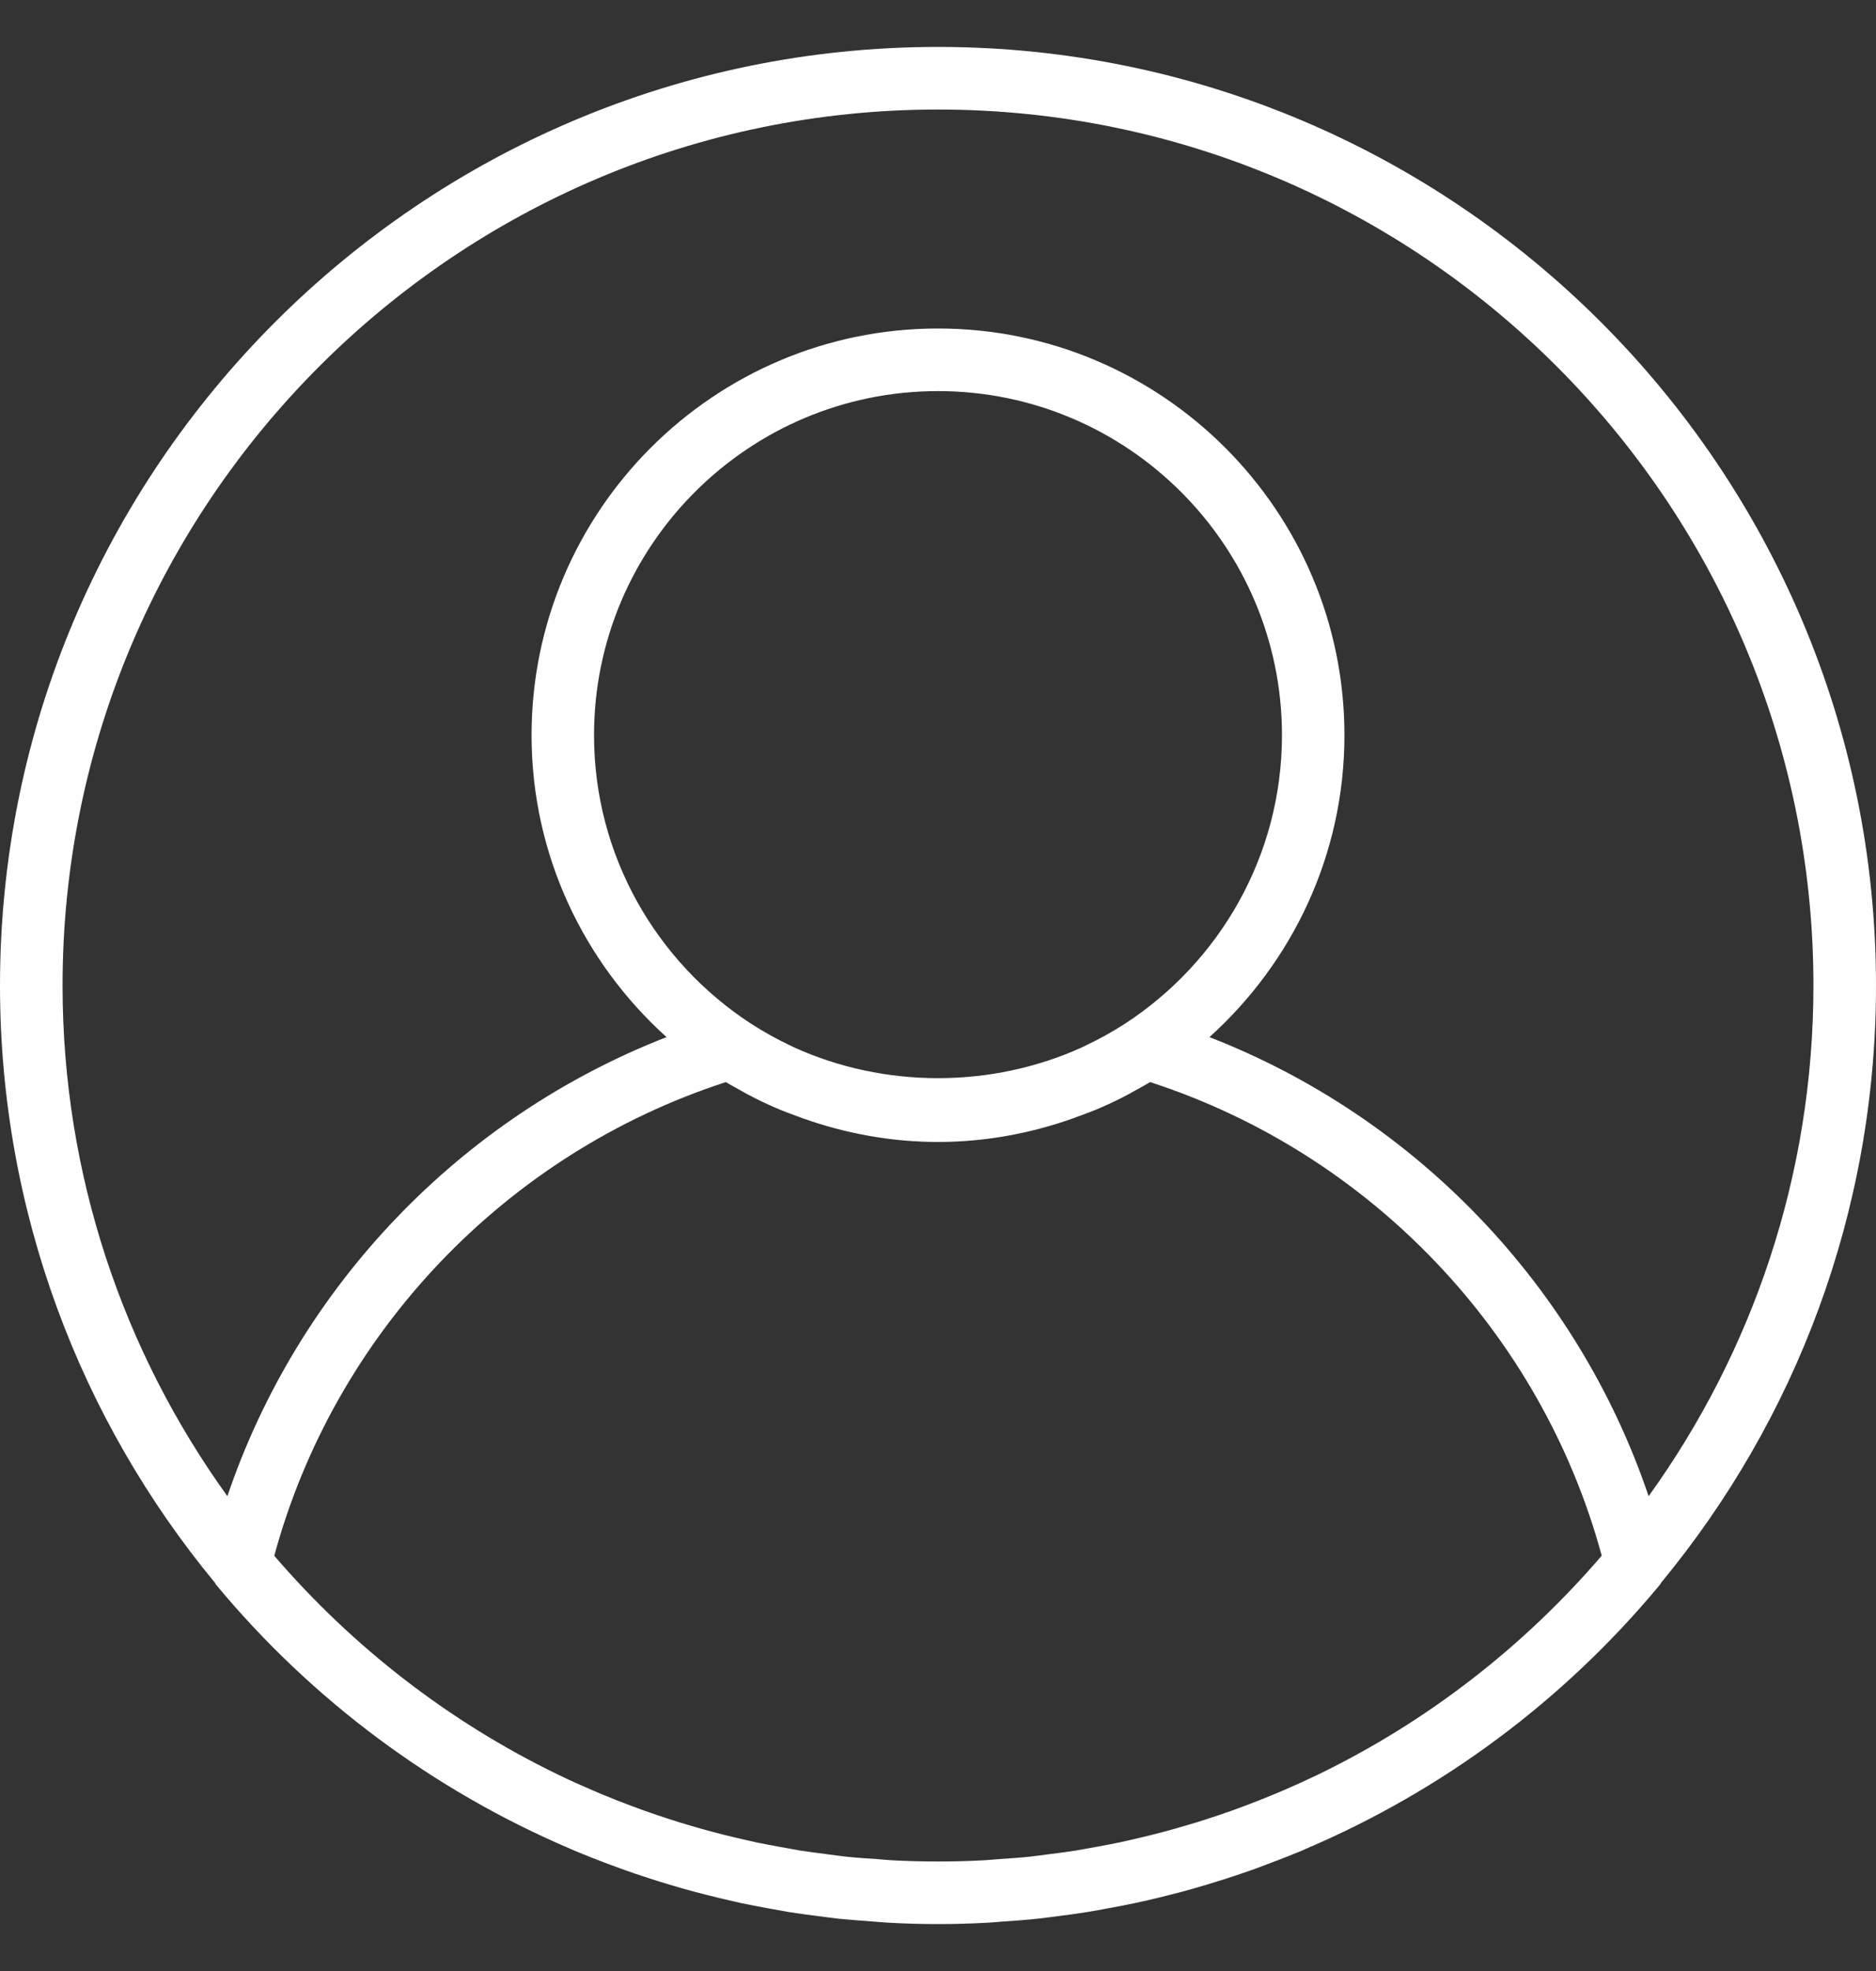 <svg width="20" height="21" viewBox="0 0 20 21" fill="none" xmlns="http://www.w3.org/2000/svg">
<rect x="0" y="0" width="20" height="21" fill="#333333" stroke="none"/>
<path d="M10 0.5C4.486 0.5 0 4.986 0 10.5C0 12.915 0.861 15.133 2.291 16.863C2.295 16.868 2.295 16.874 2.299 16.879C3.332 18.124 4.63 19.079 6.075 19.696C6.092 19.703 6.108 19.711 6.125 19.718C6.242 19.767 6.36 19.813 6.479 19.858C6.526 19.875 6.572 19.893 6.62 19.91C6.722 19.947 6.825 19.982 6.929 20.015C6.995 20.036 7.061 20.057 7.128 20.077C7.22 20.105 7.312 20.131 7.405 20.156C7.486 20.178 7.568 20.198 7.65 20.218C7.733 20.238 7.816 20.258 7.9 20.276C7.993 20.296 8.088 20.313 8.182 20.331C8.258 20.345 8.334 20.359 8.411 20.372C8.516 20.389 8.621 20.402 8.727 20.416C8.796 20.424 8.864 20.434 8.932 20.442C9.052 20.454 9.173 20.463 9.295 20.472C9.351 20.476 9.407 20.482 9.464 20.485C9.641 20.495 9.82 20.5 10 20.5C10.18 20.5 10.359 20.495 10.537 20.485C10.594 20.482 10.65 20.476 10.706 20.472C10.827 20.464 10.948 20.455 11.068 20.442C11.137 20.435 11.205 20.425 11.273 20.416C11.379 20.403 11.485 20.389 11.59 20.372C11.666 20.36 11.742 20.345 11.818 20.331C11.913 20.314 12.007 20.296 12.101 20.276C12.184 20.258 12.267 20.239 12.351 20.219C12.433 20.199 12.515 20.178 12.596 20.157C12.689 20.132 12.781 20.105 12.872 20.078C12.939 20.058 13.006 20.037 13.072 20.016C13.176 19.982 13.279 19.948 13.381 19.911C13.428 19.894 13.475 19.876 13.522 19.858C13.641 19.814 13.759 19.768 13.876 19.719C13.892 19.712 13.909 19.704 13.925 19.697C15.371 19.08 16.668 18.125 17.701 16.879C17.705 16.875 17.706 16.868 17.709 16.863C19.139 15.133 20 12.915 20 10.5C20 4.986 15.514 0.5 10 0.5ZM14.052 18.907C14.047 18.909 14.043 18.912 14.038 18.914C13.919 18.971 13.798 19.025 13.676 19.078C13.648 19.09 13.621 19.102 13.593 19.113C13.486 19.158 13.378 19.2 13.27 19.241C13.224 19.258 13.179 19.275 13.133 19.291C13.037 19.325 12.94 19.358 12.843 19.389C12.782 19.409 12.721 19.427 12.66 19.445C12.573 19.471 12.486 19.496 12.398 19.519C12.324 19.539 12.25 19.557 12.175 19.575C12.097 19.593 12.019 19.612 11.94 19.629C11.853 19.647 11.766 19.663 11.68 19.679C11.609 19.692 11.539 19.705 11.468 19.717C11.371 19.732 11.272 19.744 11.174 19.757C11.111 19.765 11.049 19.774 10.986 19.781C10.874 19.793 10.761 19.8 10.648 19.808C10.597 19.812 10.547 19.817 10.496 19.82C10.331 19.829 10.166 19.833 10 19.833C9.834 19.833 9.669 19.829 9.504 19.82C9.453 19.817 9.403 19.812 9.353 19.808C9.239 19.801 9.126 19.793 9.014 19.781C8.951 19.774 8.889 19.765 8.827 19.757C8.728 19.744 8.63 19.732 8.532 19.717C8.461 19.705 8.391 19.692 8.321 19.679C8.234 19.663 8.147 19.647 8.061 19.629C7.982 19.612 7.903 19.593 7.825 19.575C7.751 19.557 7.676 19.539 7.602 19.519C7.514 19.496 7.427 19.471 7.34 19.445C7.279 19.427 7.218 19.409 7.158 19.389C7.06 19.358 6.963 19.325 6.867 19.291C6.821 19.274 6.776 19.258 6.731 19.241C6.622 19.2 6.514 19.158 6.407 19.113C6.38 19.102 6.353 19.09 6.325 19.078C6.203 19.026 6.082 18.972 5.963 18.914C5.958 18.912 5.953 18.91 5.948 18.907C4.785 18.344 3.758 17.546 2.924 16.576C3.568 14.203 5.392 12.29 7.739 11.529C7.785 11.558 7.834 11.583 7.881 11.61C7.909 11.625 7.937 11.642 7.965 11.657C8.065 11.71 8.165 11.759 8.268 11.803C8.347 11.838 8.429 11.867 8.51 11.897C8.526 11.903 8.542 11.909 8.558 11.915C9.01 12.075 9.494 12.167 10 12.167C10.506 12.167 10.99 12.075 11.441 11.915C11.457 11.909 11.473 11.903 11.489 11.897C11.571 11.867 11.652 11.838 11.731 11.803C11.834 11.759 11.935 11.71 12.034 11.657C12.063 11.642 12.09 11.625 12.118 11.61C12.166 11.583 12.215 11.558 12.261 11.529C14.608 12.29 16.432 14.203 17.076 16.575C16.243 17.545 15.215 18.344 14.052 18.907ZM6.333 7.833C6.333 5.812 7.978 4.167 10 4.167C12.022 4.167 13.667 5.812 13.667 7.833C13.667 9.119 13 10.251 11.995 10.906C11.863 10.991 11.727 11.067 11.586 11.134C11.57 11.142 11.553 11.15 11.537 11.158C10.571 11.597 9.429 11.597 8.463 11.158C8.447 11.15 8.43 11.142 8.414 11.134C8.273 11.067 8.137 10.991 8.005 10.906C7 10.251 6.333 9.119 6.333 7.833ZM17.576 15.941C16.821 13.71 15.097 11.906 12.894 11.05C13.775 10.256 14.333 9.11 14.333 7.833C14.333 5.444 12.389 3.5 10 3.5C7.611 3.5 5.667 5.444 5.667 7.833C5.667 9.11 6.225 10.256 7.106 11.05C4.904 11.907 3.18 13.71 2.424 15.941C1.32 14.408 0.667 12.529 0.667 10.5C0.667 5.354 4.854 1.167 10 1.167C15.146 1.167 19.333 5.354 19.333 10.5C19.333 12.529 18.68 14.408 17.576 15.941Z" fill="white"/>
</svg>
